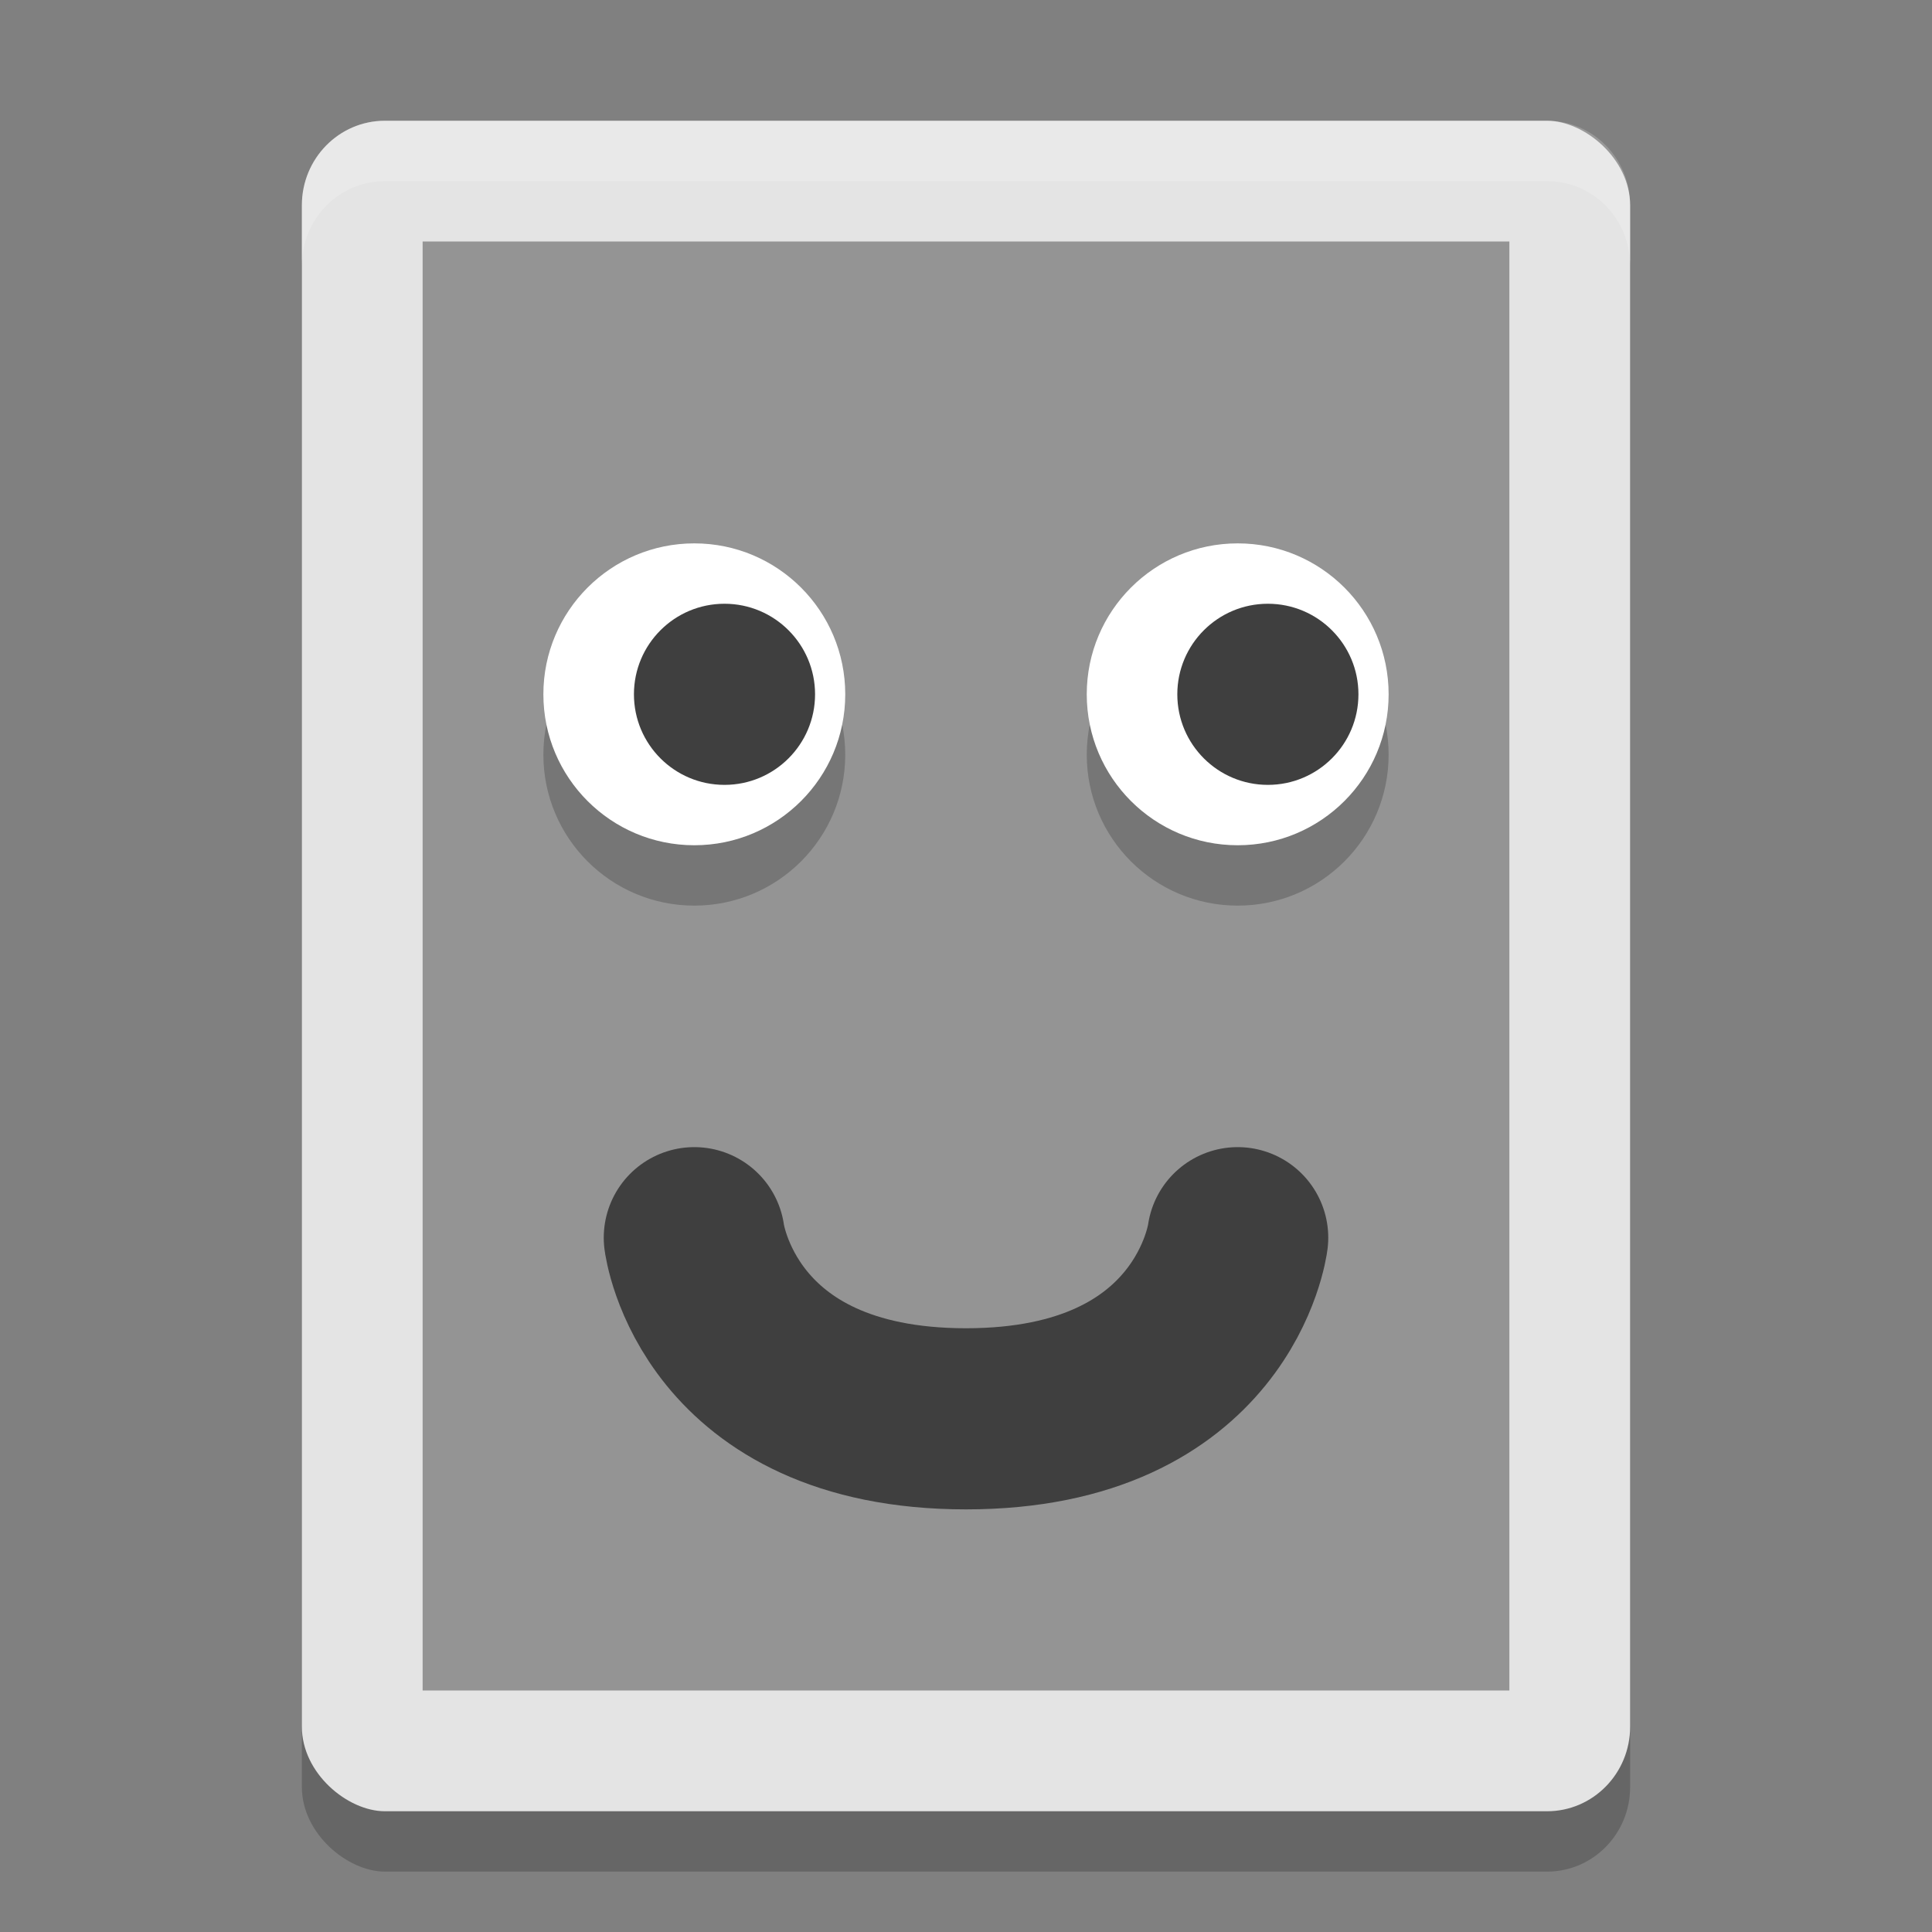 <svg xmlns="http://www.w3.org/2000/svg" width="32" height="32" version="1">
 <rect width="100%" height="100%" fill="#808080" stroke="none"/>
 <rect style="opacity:0.2" width="28" height="22" x="-31" y="-27" rx="1.4" ry="1.375" transform="matrix(0,-1,-1,0,0,0)"/>
 <rect style="fill:#e4e4e4" width="28" height="22" x="-30" y="-27" rx="1.4" ry="1.375" transform="matrix(0,-1,-1,0,0,0)"/>
 <rect style="fill:#949494" width="24" height="18" x="-28" y="-25" rx="0" ry="0" transform="matrix(0,-1,-1,0,0,0)"/>
 <path style="fill:none;stroke:#3f3f3f;stroke-width:3;stroke-linecap:round;stroke-linejoin:round" d="m 11.5,20.5 c 0,0 0.375,3 4.5,3 4.125,0 4.5,-3 4.5,-3"/>
 <circle style="opacity:0.2" cx="11.5" cy="12.5" r="2.5"/>
 <circle style="fill:#ffffff" cx="11.5" cy="11.5" r="2.5"/>
 <circle style="fill:#3f3f3f" cx="12" cy="11.5" r="1.5"/>
 <circle style="opacity:0.2" cx="20.5" cy="12.5" r="2.5"/>
 <circle style="fill:#ffffff" cx="20.5" cy="11.5" r="2.5"/>
 <circle style="fill:#3f3f3f" cx="21" cy="11.5" r="1.5"/>
 <path style="fill:#ffffff;opacity:0.2" d="M 6.375 2 C 5.613 2 5 2.625 5 3.4 L 5 4.4 C 5 3.625 5.613 3 6.375 3 L 25.625 3 C 26.387 3 27 3.625 27 4.4 L 27 3.4 C 27 2.625 26.387 2 25.625 2 L 6.375 2 z"/>
</svg>
